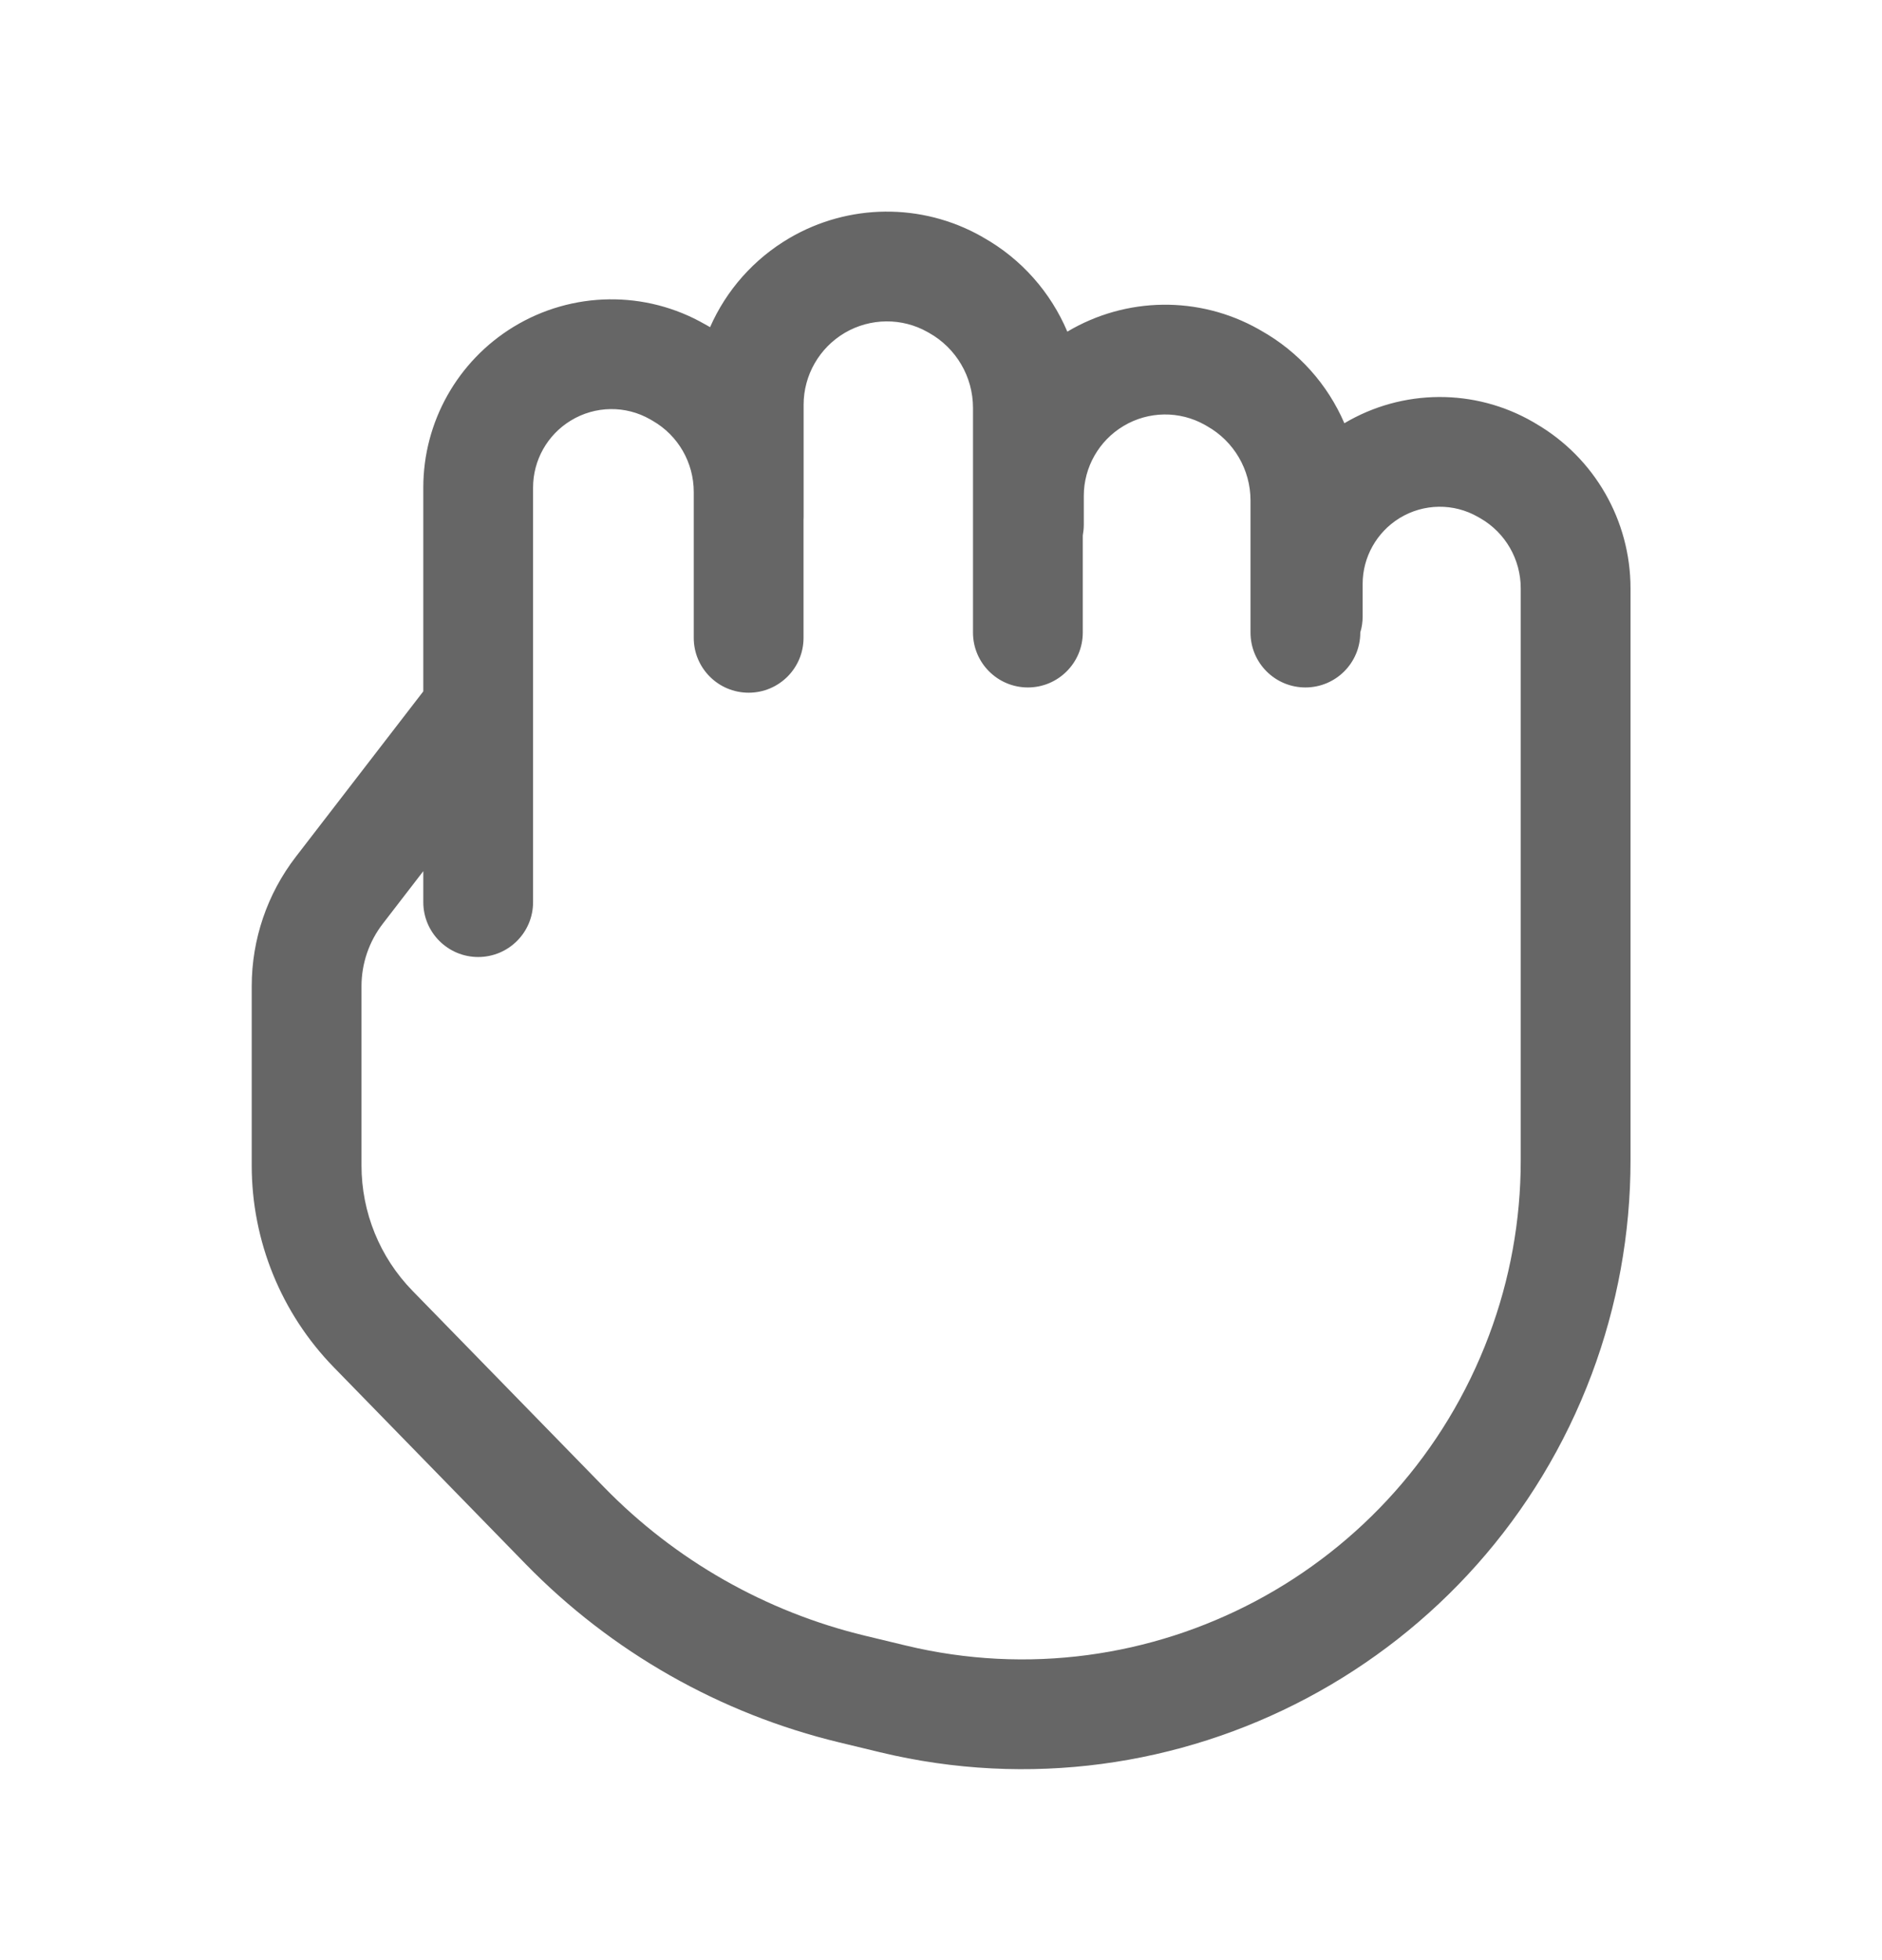 <svg width="24" height="25" viewBox="0 0 24 25" fill="none" xmlns="http://www.w3.org/2000/svg">
<path fill-rule="evenodd" clip-rule="evenodd" d="M11.827 4.234C11.502 4.051 11.101 4.054 10.775 4.244C10.448 4.436 10.248 4.786 10.248 5.162V6.599C10.248 6.609 10.248 6.619 10.247 6.63V8.135C10.247 8.522 9.934 8.835 9.547 8.835C9.16 8.835 8.847 8.522 8.847 8.135V6.275C8.847 5.899 8.647 5.553 8.323 5.367L8.292 5.349C7.979 5.169 7.59 5.174 7.279 5.364C6.98 5.546 6.798 5.87 6.798 6.218V11.506C6.798 11.893 6.485 12.206 6.098 12.206C5.712 12.206 5.398 11.893 5.398 11.506V11.111L4.882 11.781C4.705 12.01 4.61 12.291 4.61 12.579V14.864C4.61 15.462 4.843 16.036 5.26 16.463L7.706 18.971C8.614 19.902 9.766 20.557 11.03 20.862L11.549 20.987C14.664 21.739 17.859 20.042 18.988 17.033C19.256 16.32 19.393 15.564 19.393 14.803L19.393 7.504C19.393 7.135 19.198 6.796 18.881 6.612L18.851 6.595C18.851 6.595 18.851 6.595 18.851 6.595C18.541 6.415 18.155 6.419 17.846 6.609C17.555 6.789 17.377 7.107 17.377 7.447L17.377 7.862C17.377 7.933 17.367 8.001 17.347 8.066V8.068C17.347 8.455 17.034 8.768 16.647 8.768C16.26 8.768 15.947 8.455 15.947 8.068V6.383C15.947 5.99 15.735 5.628 15.394 5.436L15.363 5.418C15.042 5.238 14.647 5.242 14.328 5.433C14.014 5.62 13.821 5.96 13.821 6.324V6.692C13.821 6.739 13.816 6.785 13.808 6.83V8.068C13.808 8.454 13.494 8.768 13.108 8.768C12.721 8.768 12.408 8.454 12.408 8.068V5.202C12.408 4.805 12.194 4.441 11.85 4.247L11.827 4.234C11.827 4.234 11.827 4.234 11.827 4.234ZM13.611 4.23C14.36 3.784 15.29 3.771 16.049 4.198L16.08 4.216C16.563 4.487 16.932 4.906 17.144 5.398C17.885 4.958 18.807 4.951 19.554 5.384L19.584 5.402C19.584 5.402 19.584 5.402 19.584 5.402C20.333 5.837 20.793 6.638 20.793 7.504C20.793 7.504 20.793 7.504 20.793 7.504L20.793 14.803C20.793 15.733 20.625 16.654 20.299 17.525C18.922 21.194 15.025 23.266 11.22 22.348L10.702 22.223C9.181 21.856 7.796 21.068 6.704 19.949L4.258 17.44C3.586 16.751 3.21 15.827 3.21 14.864V12.579C3.21 11.981 3.408 11.4 3.773 10.927L5.398 8.818V6.218C5.398 5.381 5.835 4.604 6.55 4.168C7.297 3.713 8.232 3.7 8.99 4.136L9.021 4.153C9.032 4.16 9.044 4.167 9.055 4.173C9.261 3.704 9.612 3.303 10.068 3.036C10.822 2.595 11.753 2.586 12.514 3.014L12.536 3.027C12.536 3.027 12.536 3.027 12.536 3.027C13.026 3.302 13.399 3.729 13.611 4.23Z" fill="#666666"/>
</svg>

